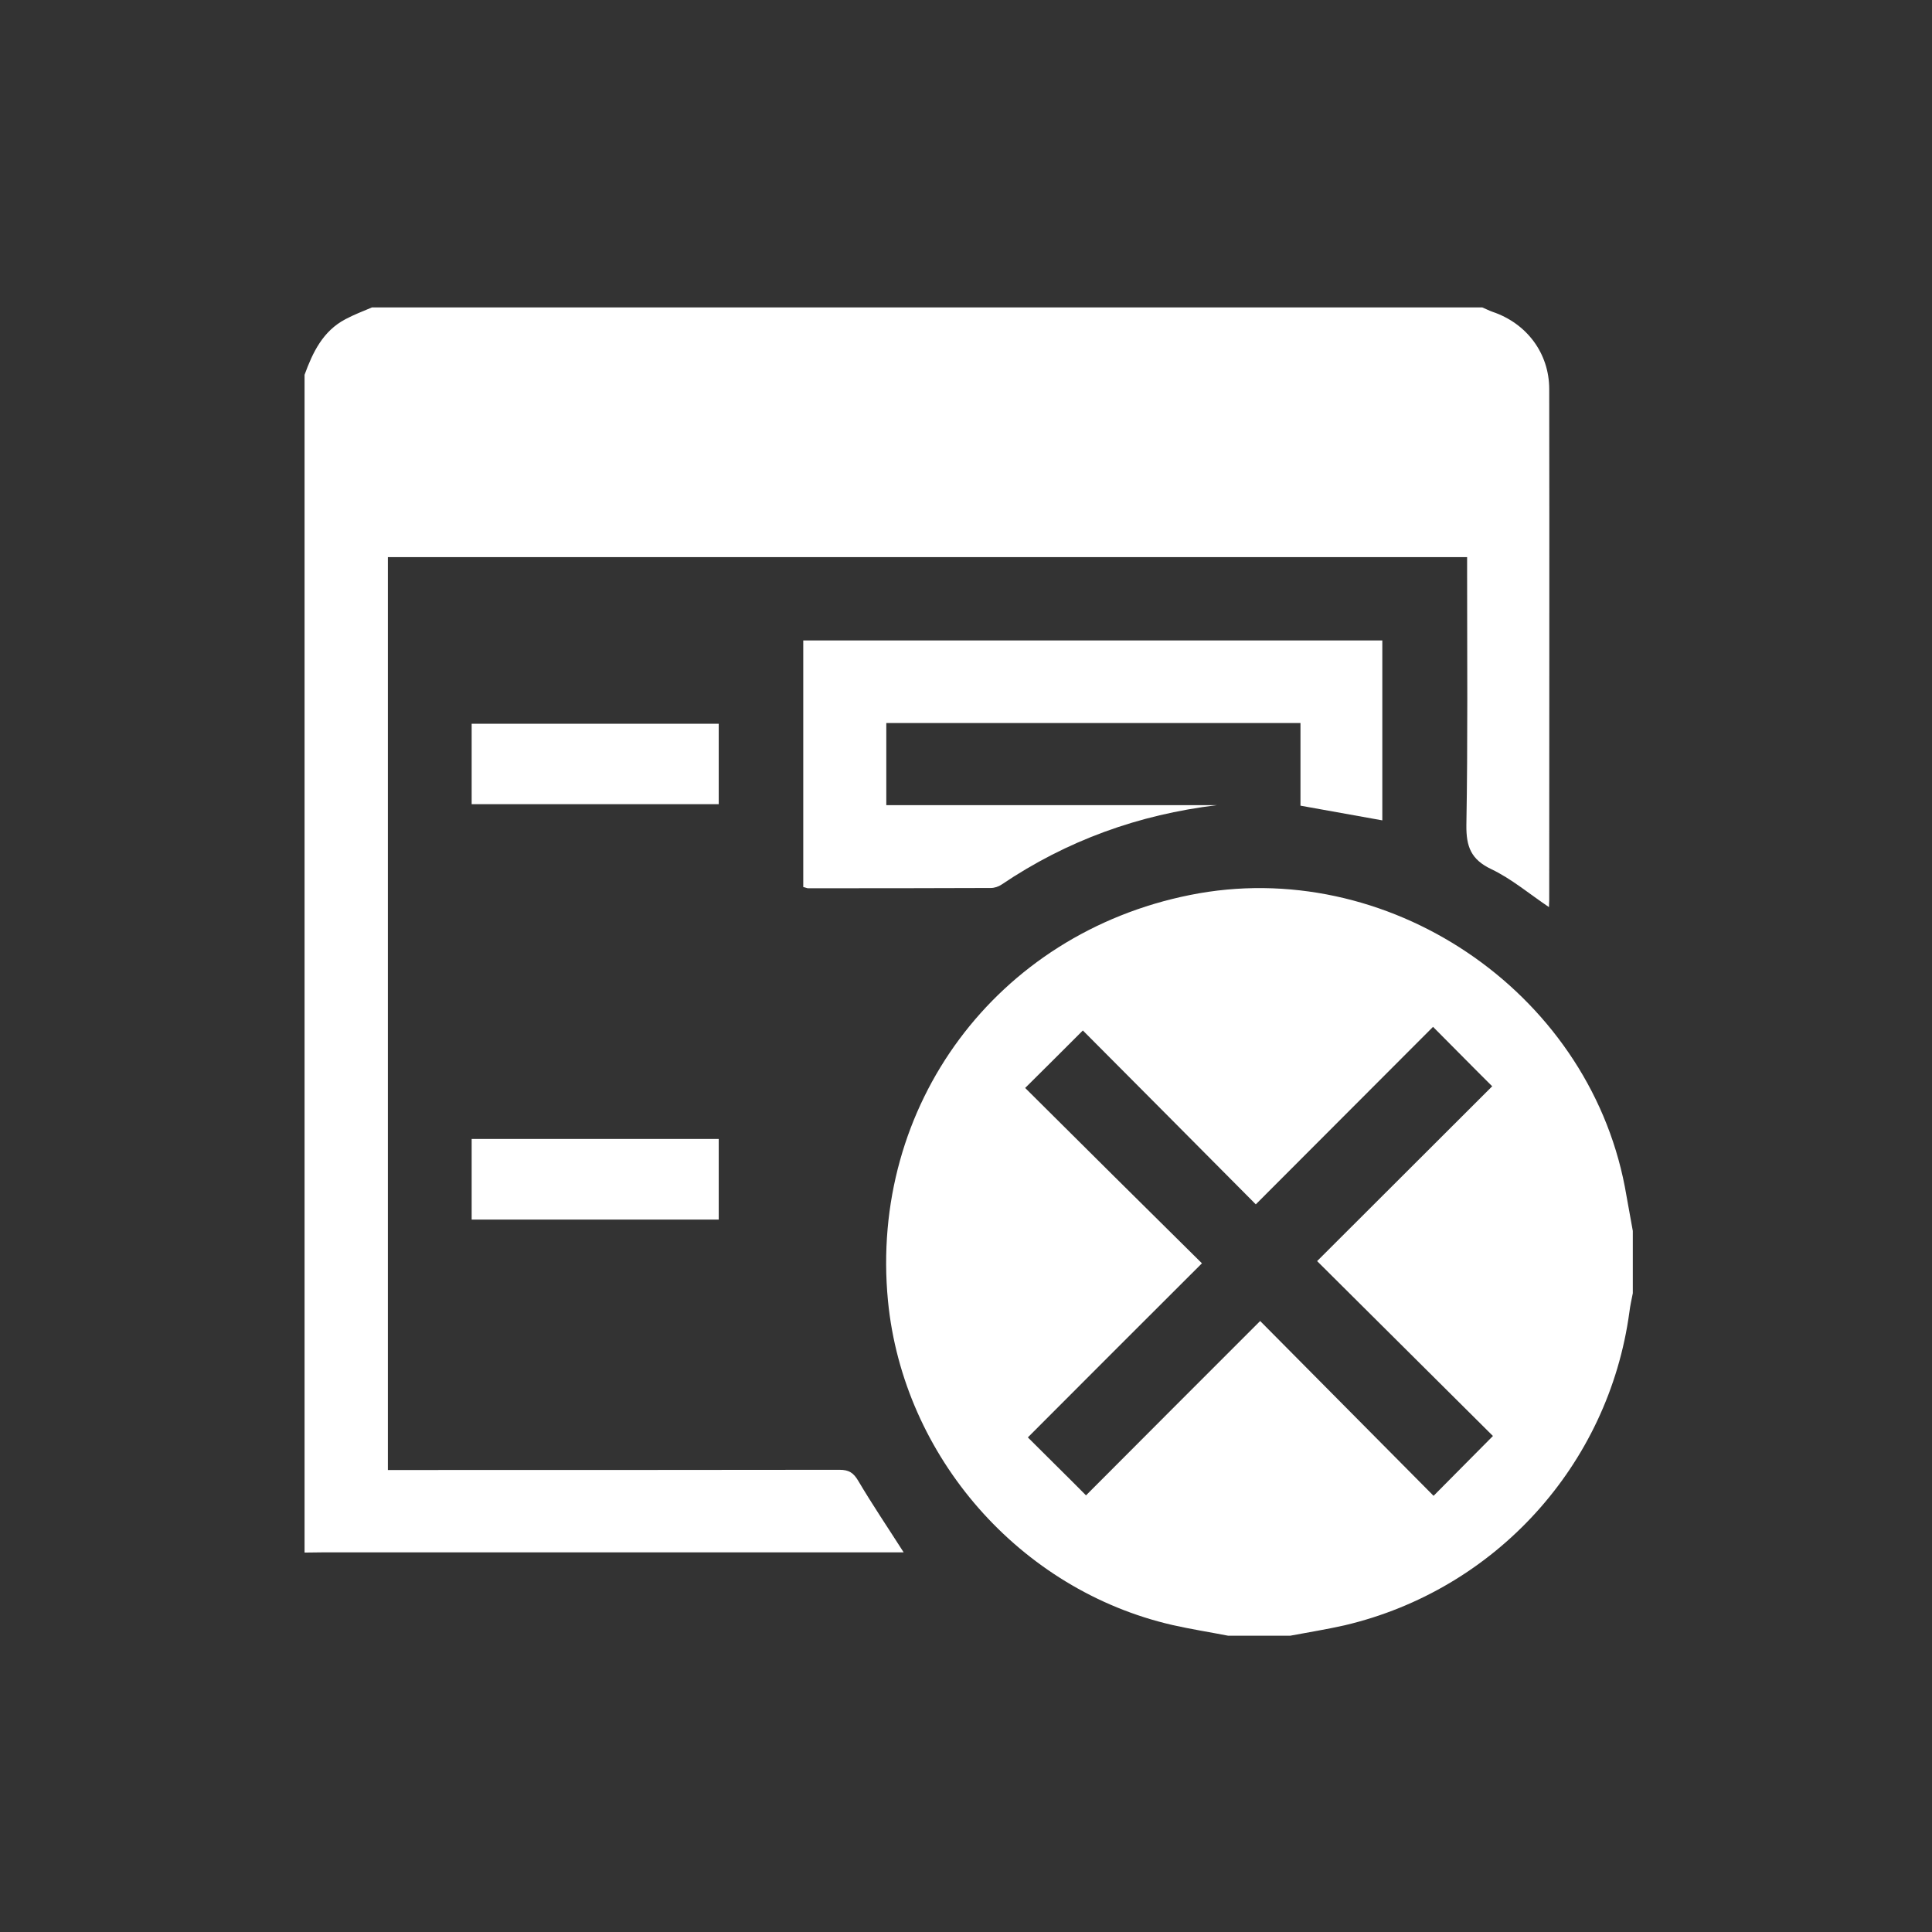 <svg xmlns="http://www.w3.org/2000/svg" viewBox="0 0 288 288" width="288" height="288">
	<rect x="0" y="0" width="288" height="288" fill="#333333" stroke="none"/>
	<style>
		tspan { white-space:pre }
		.shp0 { fill: #ffffff } 
	</style>
	<g id="SvgjsG1018">
		<g id="Layer">
			<g id="Layer">
				<g id="Layer">
					<path id="Layer" class="shp0" d="M220.97 45.83C221.47 46.04 221.98 46.3 222.48 46.48C227.59 48.2 230.94 52.67 230.94 58C230.98 83.38 230.94 108.76 230.94 134.17C230.94 134.46 230.9 134.78 230.9 135.22C227.95 133.24 225.32 131 222.3 129.56C219.28 128.12 218.56 126.22 218.59 123.01C218.81 110.52 218.7 98.03 218.7 85.54C218.7 84.74 218.7 83.99 218.7 83.05C165.06 83.05 111.49 83.05 57.82 83.05C57.82 128.38 57.82 173.63 57.82 219.13C58.79 219.13 59.69 219.13 60.55 219.13C82.08 219.13 103.61 219.13 125.14 219.1C126.54 219.1 127.22 219.53 127.94 220.75C130.03 224.28 132.34 227.7 134.71 231.41C134.06 231.41 133.42 231.41 132.77 231.41C104.47 231.41 76.18 231.41 47.92 231.41C47.05 231.41 46.22 231.44 45.4 231.44C45.4 172.91 45.4 114.41 45.4 55.87C46.62 52.52 48.13 49.36 51.48 47.59C52.74 46.91 54.11 46.4 55.44 45.83C110.63 45.83 165.78 45.83 220.97 45.83Z" />
					<path id="Layer" fill-rule="evenodd" class="shp0" d="M183.06 243.83C180.29 243.29 177.52 242.86 174.78 242.24C152.03 237.02 134.64 217.15 132.37 193.93C129.56 164.77 148.54 139.21 177.37 133.42C206.68 127.51 236.56 147.56 242.21 176.9C242.6 179.1 243 181.3 243.4 183.49C243.4 186.59 243.4 189.68 243.4 192.78C243.22 193.72 243 194.65 242.89 195.59C239.8 218.41 222.91 236.99 200.45 242.28C197.75 242.89 195.05 243.32 192.35 243.83C189.25 243.83 186.16 243.83 183.06 243.83ZM213.62 153.07C204.95 161.75 196.27 170.46 187.2 179.53C178.56 170.82 169.88 162.11 161.42 153.61C158.65 156.38 155.84 159.19 152.82 162.18C161.42 170.75 170.14 179.39 179.17 188.32C170.28 197.21 161.6 205.85 153.22 214.27C156.02 217.08 158.9 219.89 161.89 222.91C170.35 214.42 178.99 205.78 187.85 196.92C196.52 205.67 205.16 214.38 213.7 222.98C216.68 219.96 219.53 217.12 222.55 214.06C213.98 205.52 205.27 196.88 196.34 187.99C205.16 179.17 213.84 170.53 222.44 161.93C219.56 159.08 216.79 156.24 213.62 153.07Z" />
					<path id="Layer" class="shp0" d="M119.74 132.23C119.74 119.95 119.74 107.78 119.74 95.47C148.54 95.47 177.23 95.47 206.06 95.47C206.06 104.4 206.06 113.33 206.06 122.29C202.03 121.57 198 120.85 193.86 120.1C193.86 116.14 193.86 112.03 193.86 107.78C173.27 107.78 152.75 107.78 132.12 107.78C132.12 111.78 132.12 115.81 132.12 120.02C148.54 120.02 164.99 120.02 181.44 120.02C169.74 121.43 159.05 125.28 149.29 131.87C148.86 132.16 148.25 132.37 147.71 132.37C138.6 132.41 129.53 132.41 120.46 132.41C120.28 132.41 120.1 132.3 119.74 132.23ZM107.14 107.89C107.14 111.96 107.14 115.88 107.14 119.88C94.86 119.88 82.66 119.88 70.31 119.88C70.31 115.96 70.31 112 70.31 107.89C82.51 107.89 94.75 107.89 107.14 107.89ZM107.14 169.78C107.14 173.84 107.14 177.77 107.14 181.8C94.86 181.8 82.66 181.8 70.31 181.8C70.31 177.84 70.31 173.88 70.31 169.78C82.51 169.78 94.75 169.78 107.14 169.78Z" />
				</g>
			</g>
		</g>
	</g>
</svg>